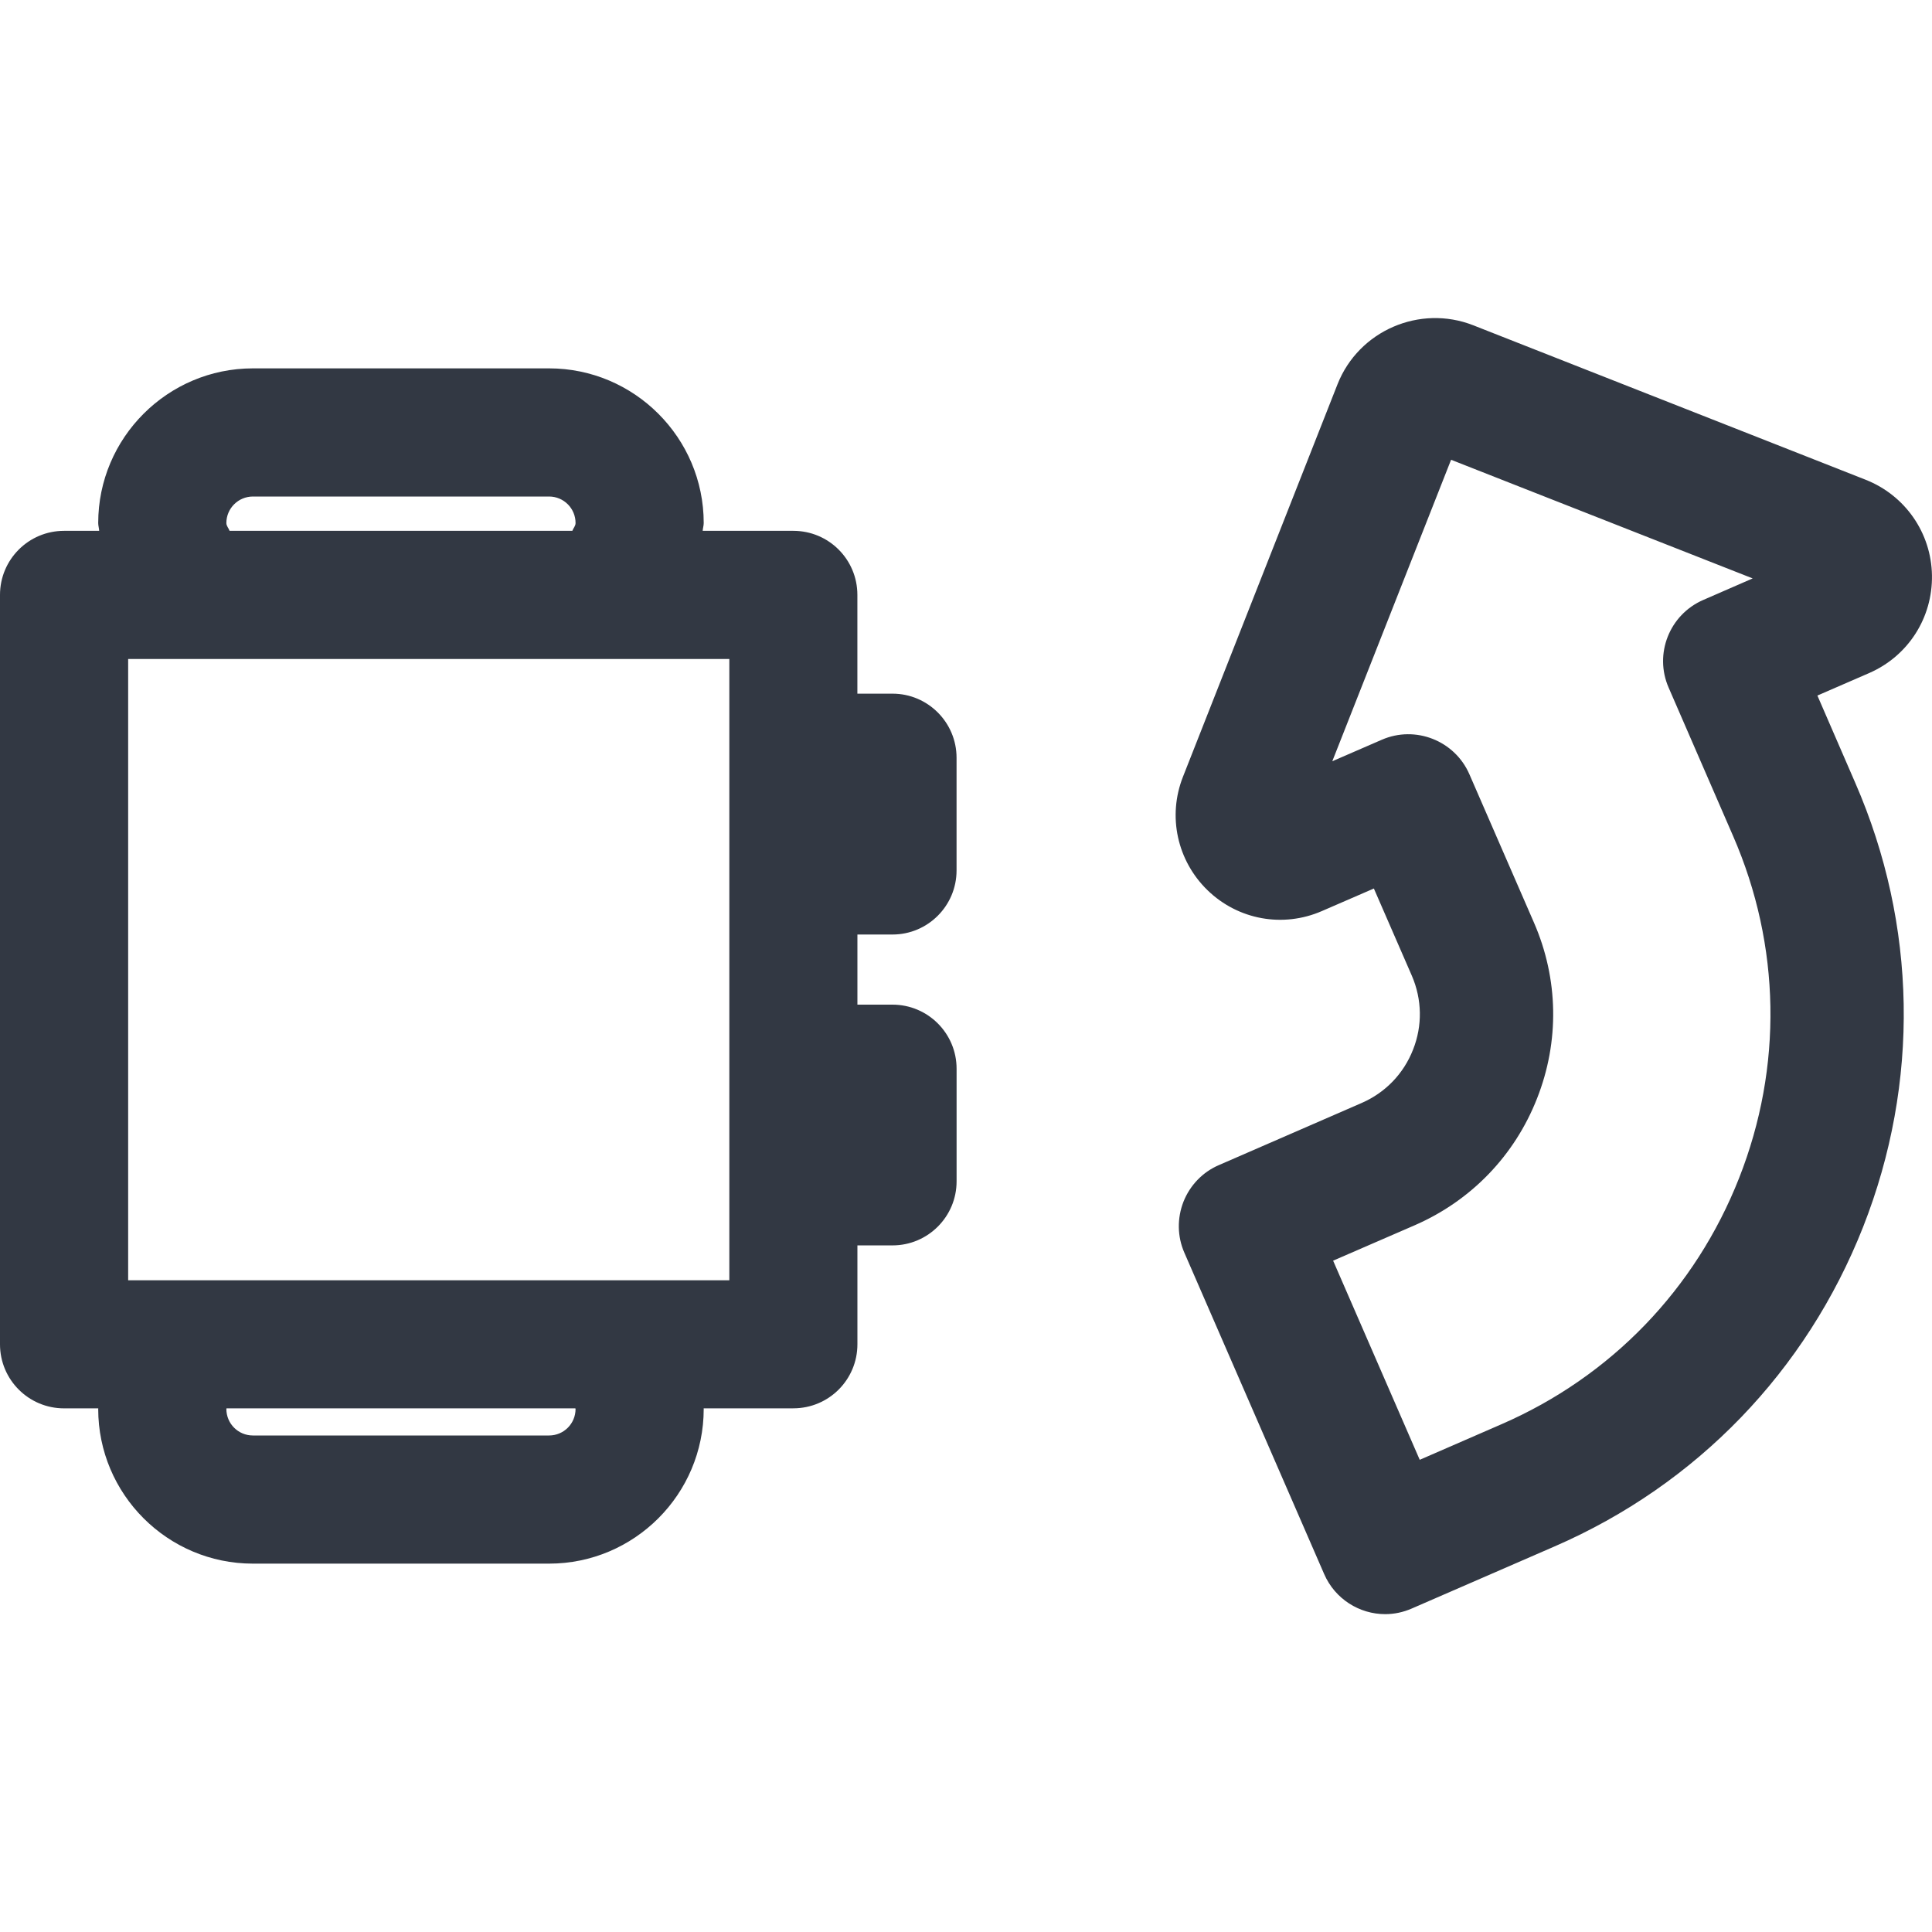 <svg xmlns="http://www.w3.org/2000/svg" width="54" height="54" viewBox="0 0 54 54">
    <g fill="none" fill-rule="evenodd">
        <path fill="#323843" d="M589.261 170.236l2.421 5.566 2.284-.994c3.06-1.33 5.418-3.773 6.642-6.88 1.224-3.106 1.165-6.5-.167-9.56l-1.802-4.148c-.412-.942.023-2.04.965-2.45l1.384-.603-8.43-3.316-3.32 8.426 1.382-.6c.94-.41 2.04.022 2.45.964l1.805 4.147c.686 1.575.715 3.321.085 4.916-.627 1.596-1.84 2.853-3.413 3.54l-2.286.992zm1.456 9.88c-.718 0-1.402-.421-1.706-1.12l-3.908-8.983c-.198-.452-.205-.963-.025-1.424.183-.461.538-.83.99-1.024l3.992-1.737c.661-.288 1.172-.817 1.435-1.49.266-.67.252-1.403-.033-2.065l-1.062-2.439-1.447.628c-1.09.477-2.345.25-3.2-.578-.85-.824-1.125-2.07-.688-3.175l4.32-10.971c.592-1.496 2.297-2.232 3.791-1.647l10.969 4.318c1.105.436 1.834 1.485 1.854 2.67.02 1.188-.666 2.26-1.757 2.734l-1.445.628 1.058 2.439c1.73 3.973 1.806 8.381.22 12.413-1.59 4.032-4.653 7.205-8.624 8.93l-3.99 1.735c-.242.106-.494.158-.744.158zm-35.135-9.332h16.803v-17.365h-16.803v17.365zm12.505 3.596c0-.007-.006-.01-.006-.016h-9.75c0 .007-.004.009-.004.016 0 .411.33.742.742.742h8.278c.41 0 .74-.33.74-.742zm-9.76-24.762c0 .086.063.142.09.219h9.58c.028-.077.09-.133.09-.219 0-.407-.33-.74-.74-.74h-8.277c-.412 0-.743.333-.743.74zm18.619 11.502h-.981v1.96h.98c.988 0 1.792.801 1.792 1.791v3.148c0 .988-.803 1.79-1.791 1.79h-.981v2.764c0 .99-.801 1.79-1.791 1.79h-2.507l.002.017c0 2.385-1.939 4.324-4.322 4.324h-8.278c-2.385 0-4.324-1.94-4.324-4.324l.002-.016h-.956c-.99 0-1.791-.801-1.791-1.791v-20.945c0-.99.801-1.791 1.791-1.791h.981c-.004-.075-.027-.144-.027-.219 0-2.38 1.94-4.322 4.324-4.322h8.278c2.383 0 4.322 1.942 4.322 4.322 0 .075-.024.144-.029.219h2.534c.99 0 1.79.8 1.79 1.79v2.761h.982c.987 0 1.79.804 1.79 1.791v3.15c0 .988-.802 1.791-1.79 1.791z" transform="translate(-552 -135)"/>
    </g>
</svg>
